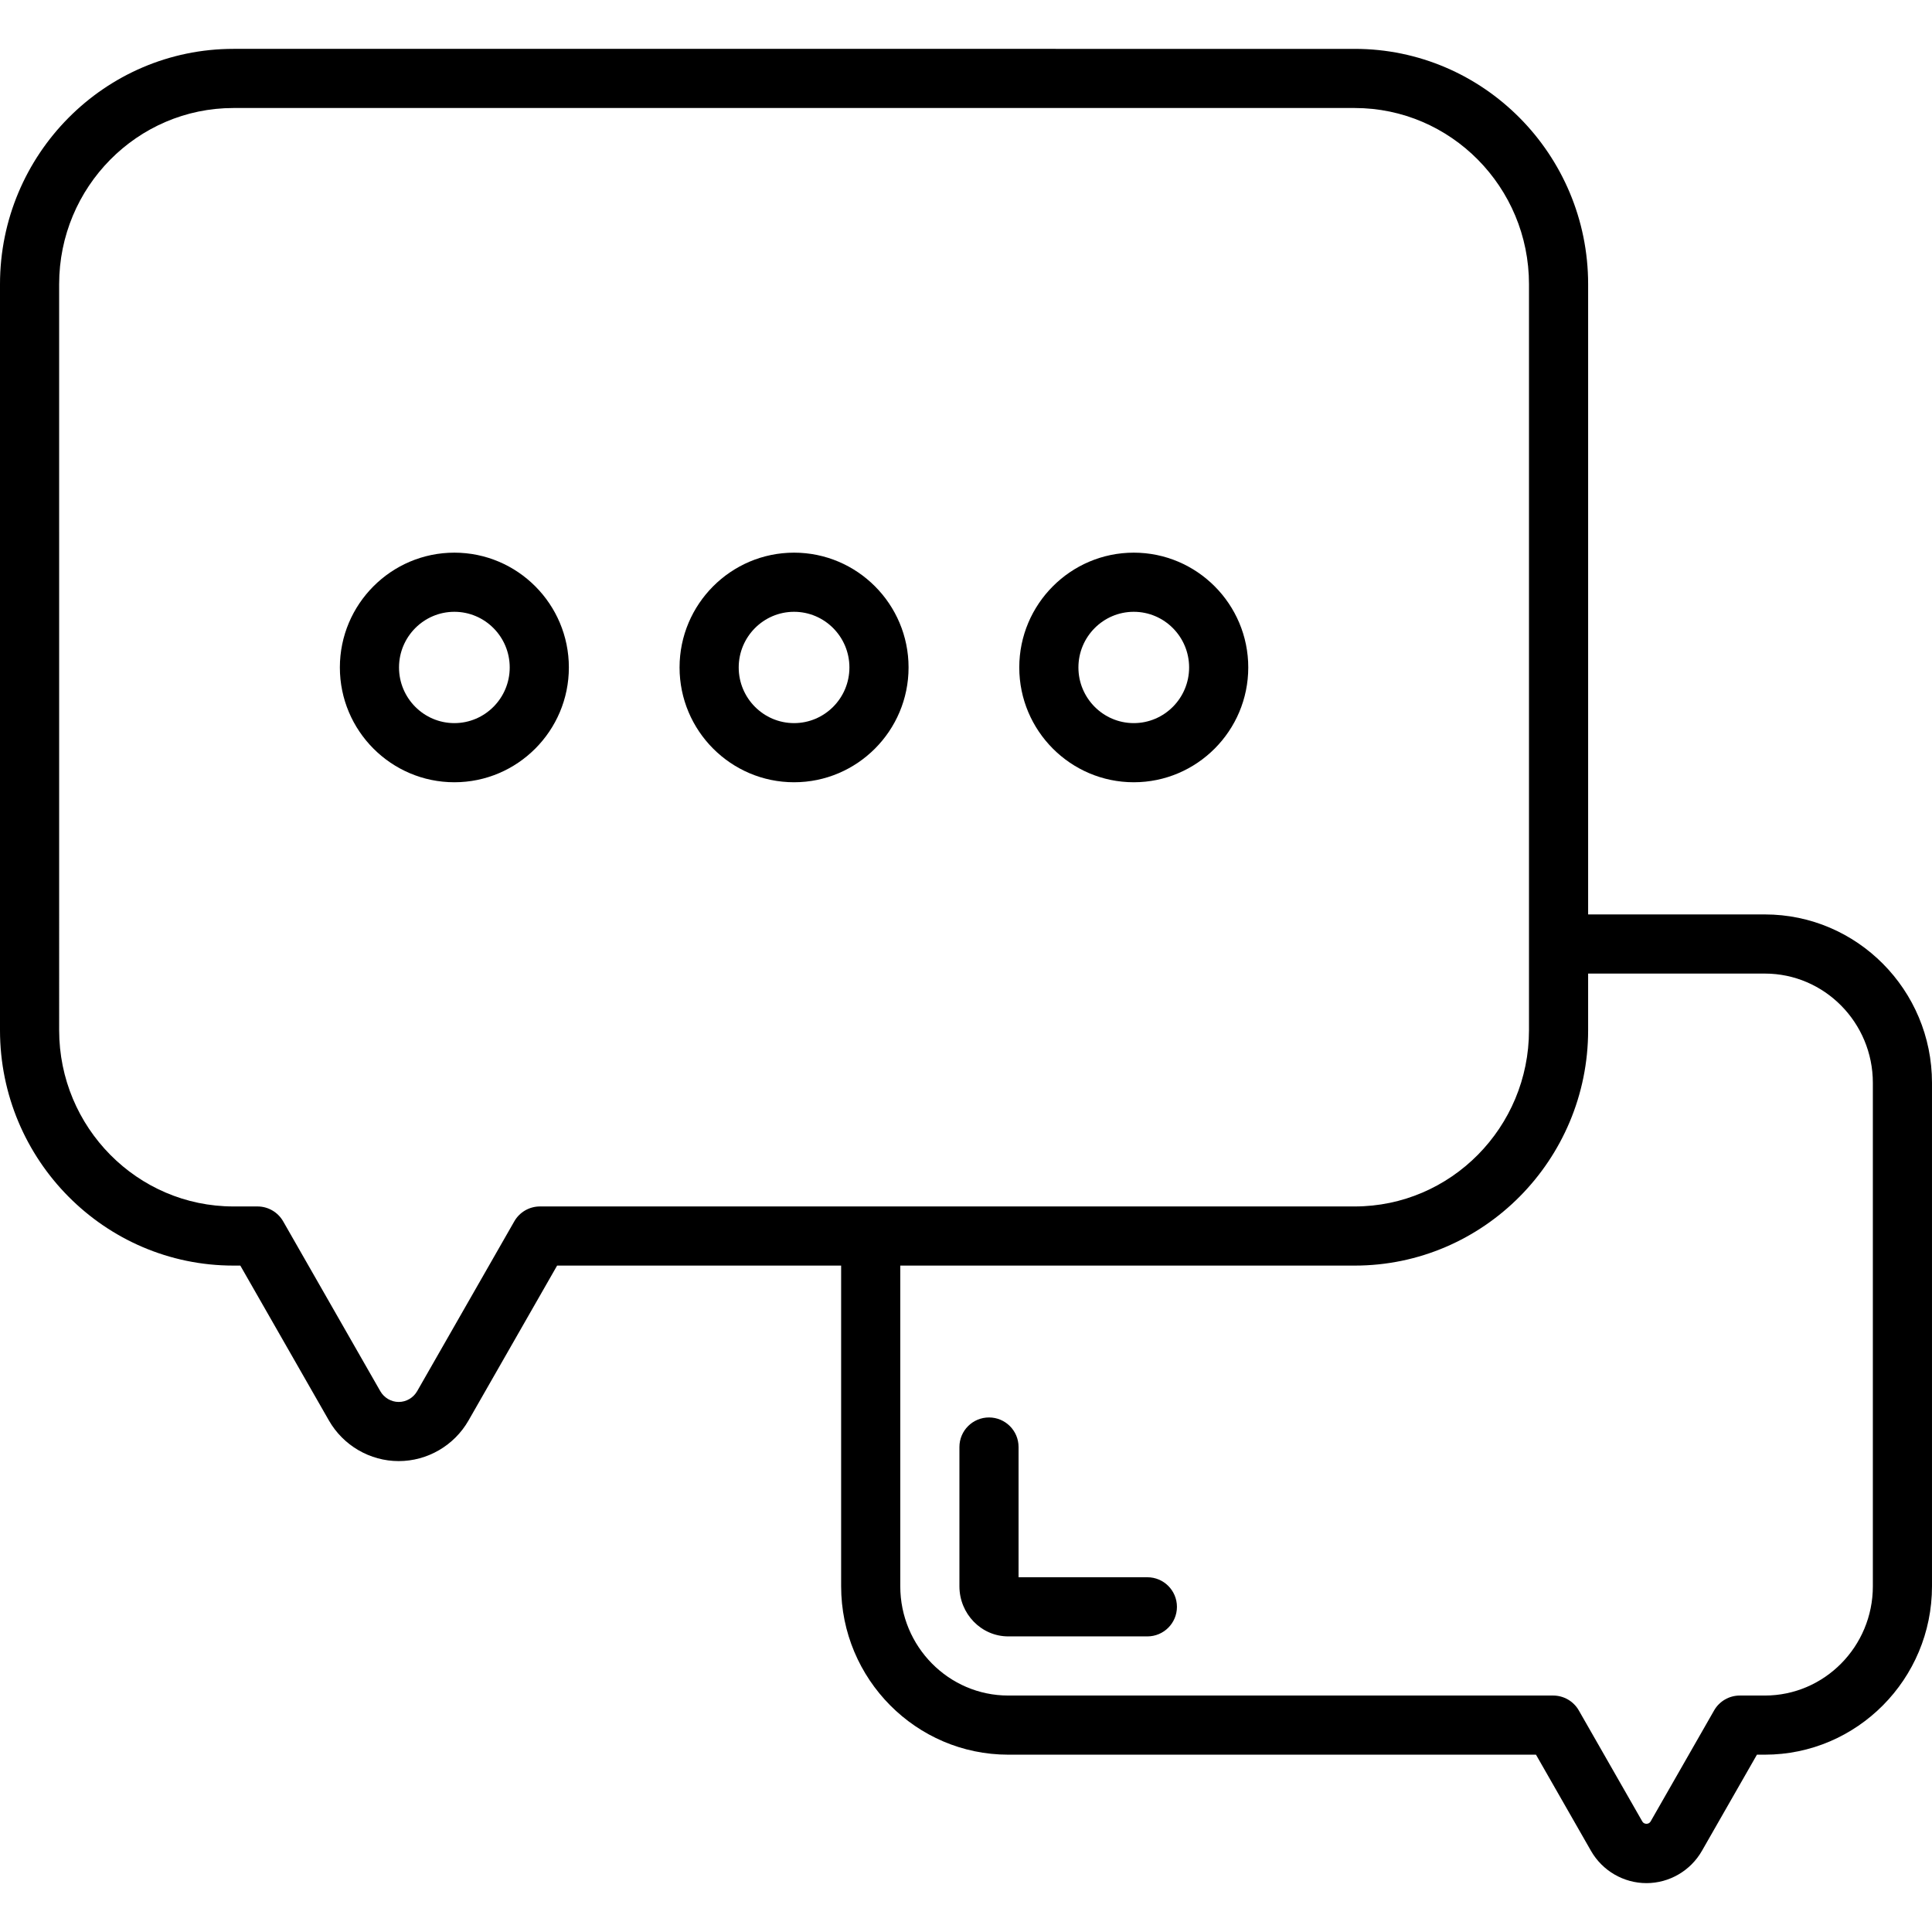 <?xml version="1.0" encoding="iso-8859-1"?>
<!-- Generator: Adobe Illustrator 19.0.0, SVG Export Plug-In . SVG Version: 6.00 Build 0)  -->
<svg version="1.1" id="Layer_1" xmlns="http://www.w3.org/2000/svg" xmlns:xlink="http://www.w3.org/1999/xlink" x="0px" y="0px"
	 viewBox="0 0 512.001 512.001" style="enable-background:new 0 0 512.001 512.001;" xml:space="preserve">
<g>
	<g>
		<path d="M304.064,417.989h-34.134v-34.511c0-4.329-3.509-7.837-7.837-7.837c-4.328,0-7.837,3.508-7.837,7.837v36.895
			c0,7.328,5.808,13.29,12.945,13.29h36.863c4.328,0,7.837-3.508,7.837-7.837C311.901,421.498,308.393,417.989,304.064,417.989z"/>
	</g>
</g>
<g>
	<g>
		<path d="M120.412,146.46c-16.731,0-30.343,13.647-30.343,30.423c0,16.776,13.612,30.423,30.343,30.423
			c16.731,0,30.343-13.648,30.343-30.423C150.755,160.108,137.143,146.46,120.412,146.46z M120.412,191.633
			c-8.089,0-14.669-6.616-14.669-14.75s6.581-14.75,14.669-14.75s14.669,6.616,14.669,14.75S128.5,191.633,120.412,191.633z"/>
	</g>
</g>
<g>
	<g>
		<path d="M210.436,146.46c-16.732,0-30.344,13.647-30.344,30.423c0,16.776,13.612,30.423,30.344,30.423
			c16.731,0,30.343-13.648,30.343-30.423C240.779,160.108,227.168,146.46,210.436,146.46z M210.436,191.633
			c-8.09,0-14.67-6.616-14.67-14.75s6.581-14.75,14.67-14.75c8.089,0,14.669,6.616,14.669,14.75
			C225.107,185.016,218.526,191.633,210.436,191.633z"/>
	</g>
</g>
<g>
	<g>
		<path d="M300.461,146.46c-16.731,0-30.343,13.647-30.343,30.423c0,16.776,13.612,30.423,30.343,30.423
			c16.73,0,30.341-13.648,30.341-30.423C330.802,160.108,317.191,146.46,300.461,146.46z M300.461,191.633
			c-8.089,0-14.669-6.616-14.669-14.75s6.581-14.75,14.669-14.75c8.088,0,14.667,6.616,14.667,14.75
			C315.129,185.016,308.549,191.633,300.461,191.633z"/>
	</g>
</g>
<g>
	<g>
		<path d="M467.708,242.334h-46.835V75.323c0-34.393-27.751-62.373-61.863-62.373H61.863C27.751,12.95,0,40.93,0,75.323v197.698
			c0,34.394,27.751,62.374,61.863,62.374h1.825l23.476,41.046c3.796,6.639,10.886,10.766,18.501,10.766
			c7.614,0,14.703-4.125,18.499-10.765l23.478-41.047h75.268v84.977c0,24.614,19.87,44.637,44.292,44.637h139.85l14.582,25.495
			c3.016,5.272,8.646,8.546,14.696,8.546c6.049,0,11.68-3.275,14.695-8.546l14.581-25.495h2.102
			c24.422,0,44.292-20.023,44.292-44.637v-133.4C512,262.359,492.13,242.334,467.708,242.334z M143.096,319.722
			c-2.812,0-5.407,1.506-6.802,3.946l-25.736,44.994c-1.013,1.771-2.887,2.871-4.892,2.871c-2.006,0-3.881-1.1-4.894-2.872
			l-25.734-44.993c-1.396-2.44-3.992-3.946-6.802-3.946h-6.372c-25.469,0-46.19-20.949-46.19-46.701V75.323
			c0-25.749,20.72-46.7,46.19-46.7h297.146c25.469,0,46.19,20.95,46.19,46.7v197.698c0,25.752-20.72,46.701-46.19,46.701H143.096z
			 M496.327,420.373c0,15.97-12.839,28.964-28.619,28.964h-6.648c-2.811,0-5.407,1.506-6.803,3.945l-16.837,29.442
			c-0.462,0.806-1.721,0.806-2.181,0l-16.838-29.442c-1.396-2.44-3.992-3.945-6.803-3.945H267.202
			c-15.78,0-28.619-12.992-28.619-28.964v-84.977h120.426c34.112,0,61.863-27.98,61.863-62.374v-15.013h46.835
			c15.78,0,28.619,12.993,28.619,28.965V420.373z"/>
	</g>
</g>
<g>
</g>
<g>
</g>
<g>
</g>
<g>
</g>
<g>
</g>
<g>
</g>
<g>
</g>
<g>
</g>
<g>
</g>
<g>
</g>
<g>
</g>
<g>
</g>
<g>
</g>
<g>
</g>
<g>
</g>
</svg>
